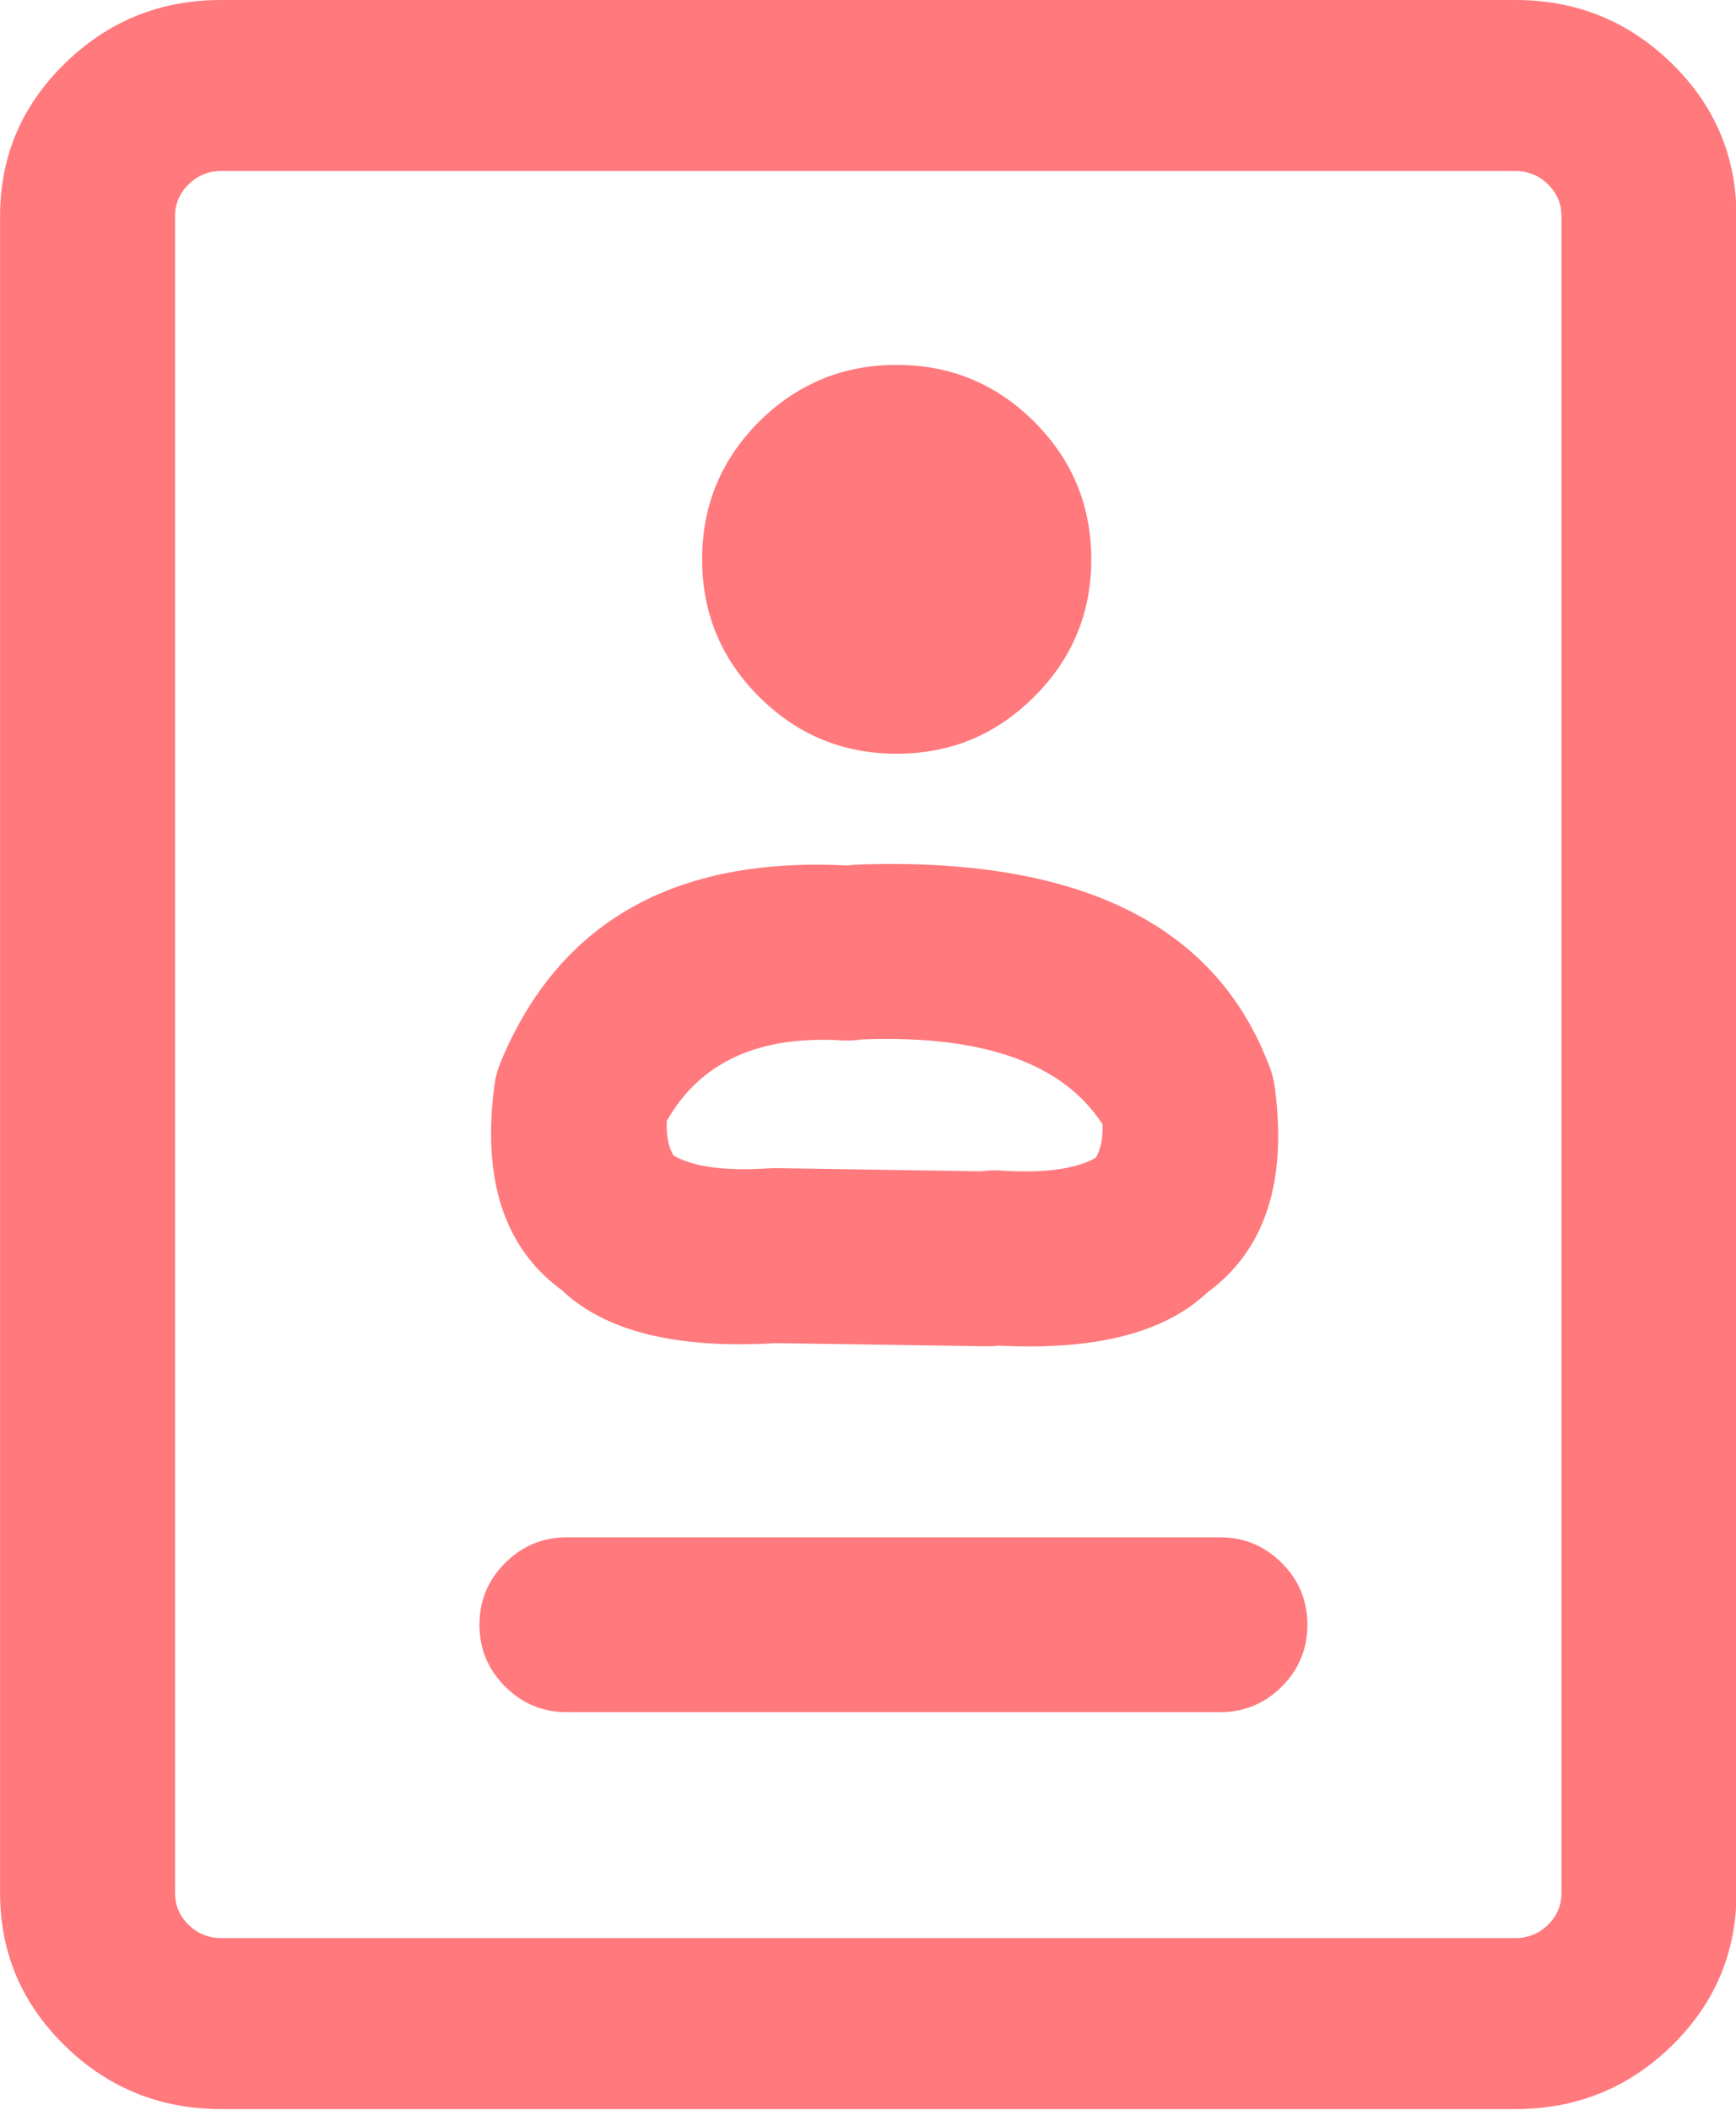 <svg xmlns="http://www.w3.org/2000/svg" version="1.1" xmlns:xlink="http://www.w3.org/1999/xlink" preserveAspectRatio="none" x="0px" y="0px" width="823px" height="1000px" viewBox="0 0 823 1000">
<defs/>

<g id="personaldetailss">
<g transform="matrix( 1.037, 0, 0, 1.036, -94.95,-25.75) ">
<g>
<g>
<path fill="#FF797D" stroke="none" d="
M 885.4 123.75
Q 885.4 82.8 855.8 53.85 826.15 24.85 784.3 24.85
L 192.7 24.85
Q 150.85 24.85 121.25 53.85 91.6 82.8 91.6 123.75
L 91.6 890.9
Q 91.6 931.85 121.25 960.85 150.85 989.8 192.7 989.8
L 784.3 989.8
Q 826.15 989.8 855.8 960.85 885.4 931.85 885.4 890.9
L 885.4 123.75
M 799.25 109.2
Q 805.4 115.2 805.4 123.75
L 805.4 890.9
Q 805.4 899.45 799.25 905.5 793.05 911.55 784.3 911.55
L 192.7 911.55
Q 183.95 911.55 177.8 905.5 171.6 899.45 171.6 890.9
L 171.6 123.75
Q 171.6 115.2 177.8 109.2 183.95 103.1 192.7 103.1
L 784.3 103.1
Q 793.05 103.1 799.25 109.2
M 438.55 217.8
Q 412.55 243.9 412.55 280.75 412.55 317.6 438.55 343.6 464.65 369.7 501.5 369.7 538.35 369.7 564.35 343.6 590.45 317.6 590.45 280.75 590.45 243.9 564.35 217.8 538.35 191.8 501.5 191.8 464.65 191.8 438.55 217.8
M 677.55 739.95
Q 665.8 728.2 649.25 728.2
L 350.75 728.2
Q 334.2 728.2 322.5 739.95 310.75 751.65 310.75 768.2 310.75 784.75 322.5 796.5 334.2 808.2 350.75 808.2
L 649.25 808.2
Q 665.8 808.2 677.55 796.5 689.25 784.75 689.25 768.2 689.25 751.65 677.55 739.95
M 674.3 521.95
Q 673.5 516.35 671.25 511.15 634.05 415.35 484.3 420.4 481.65 420.45 479.2 420.85 360.8 414.55 320.7 510.15 318.45 515.35 317.65 520.95 308.85 586.25 348.5 615.2 378.3 643.45 446.25 639.35
L 542.2 640.8
Q 545.3 640.85 548.25 640.5 614.2 643.9 643.5 616.2 683.1 587.25 674.3 521.95
M 549.1 560.4
Q 544.45 560.1 540.1 560.75
L 446.15 559.3
Q 444.6 559.3 442.85 559.4 413.2 561.35 399.5 553.55 395.95 547.8 396.4 537.7 419.25 497.35 476.55 500.85 481.4 501.1 485.95 500.35 486.45 500.35 487 500.35 568.85 497.6 595.6 539.3 595.9 548.95 592.5 554.55 578.75 562.35 549.1 560.4 Z"/>
</g>
</g>
</g>
</g>
</svg>